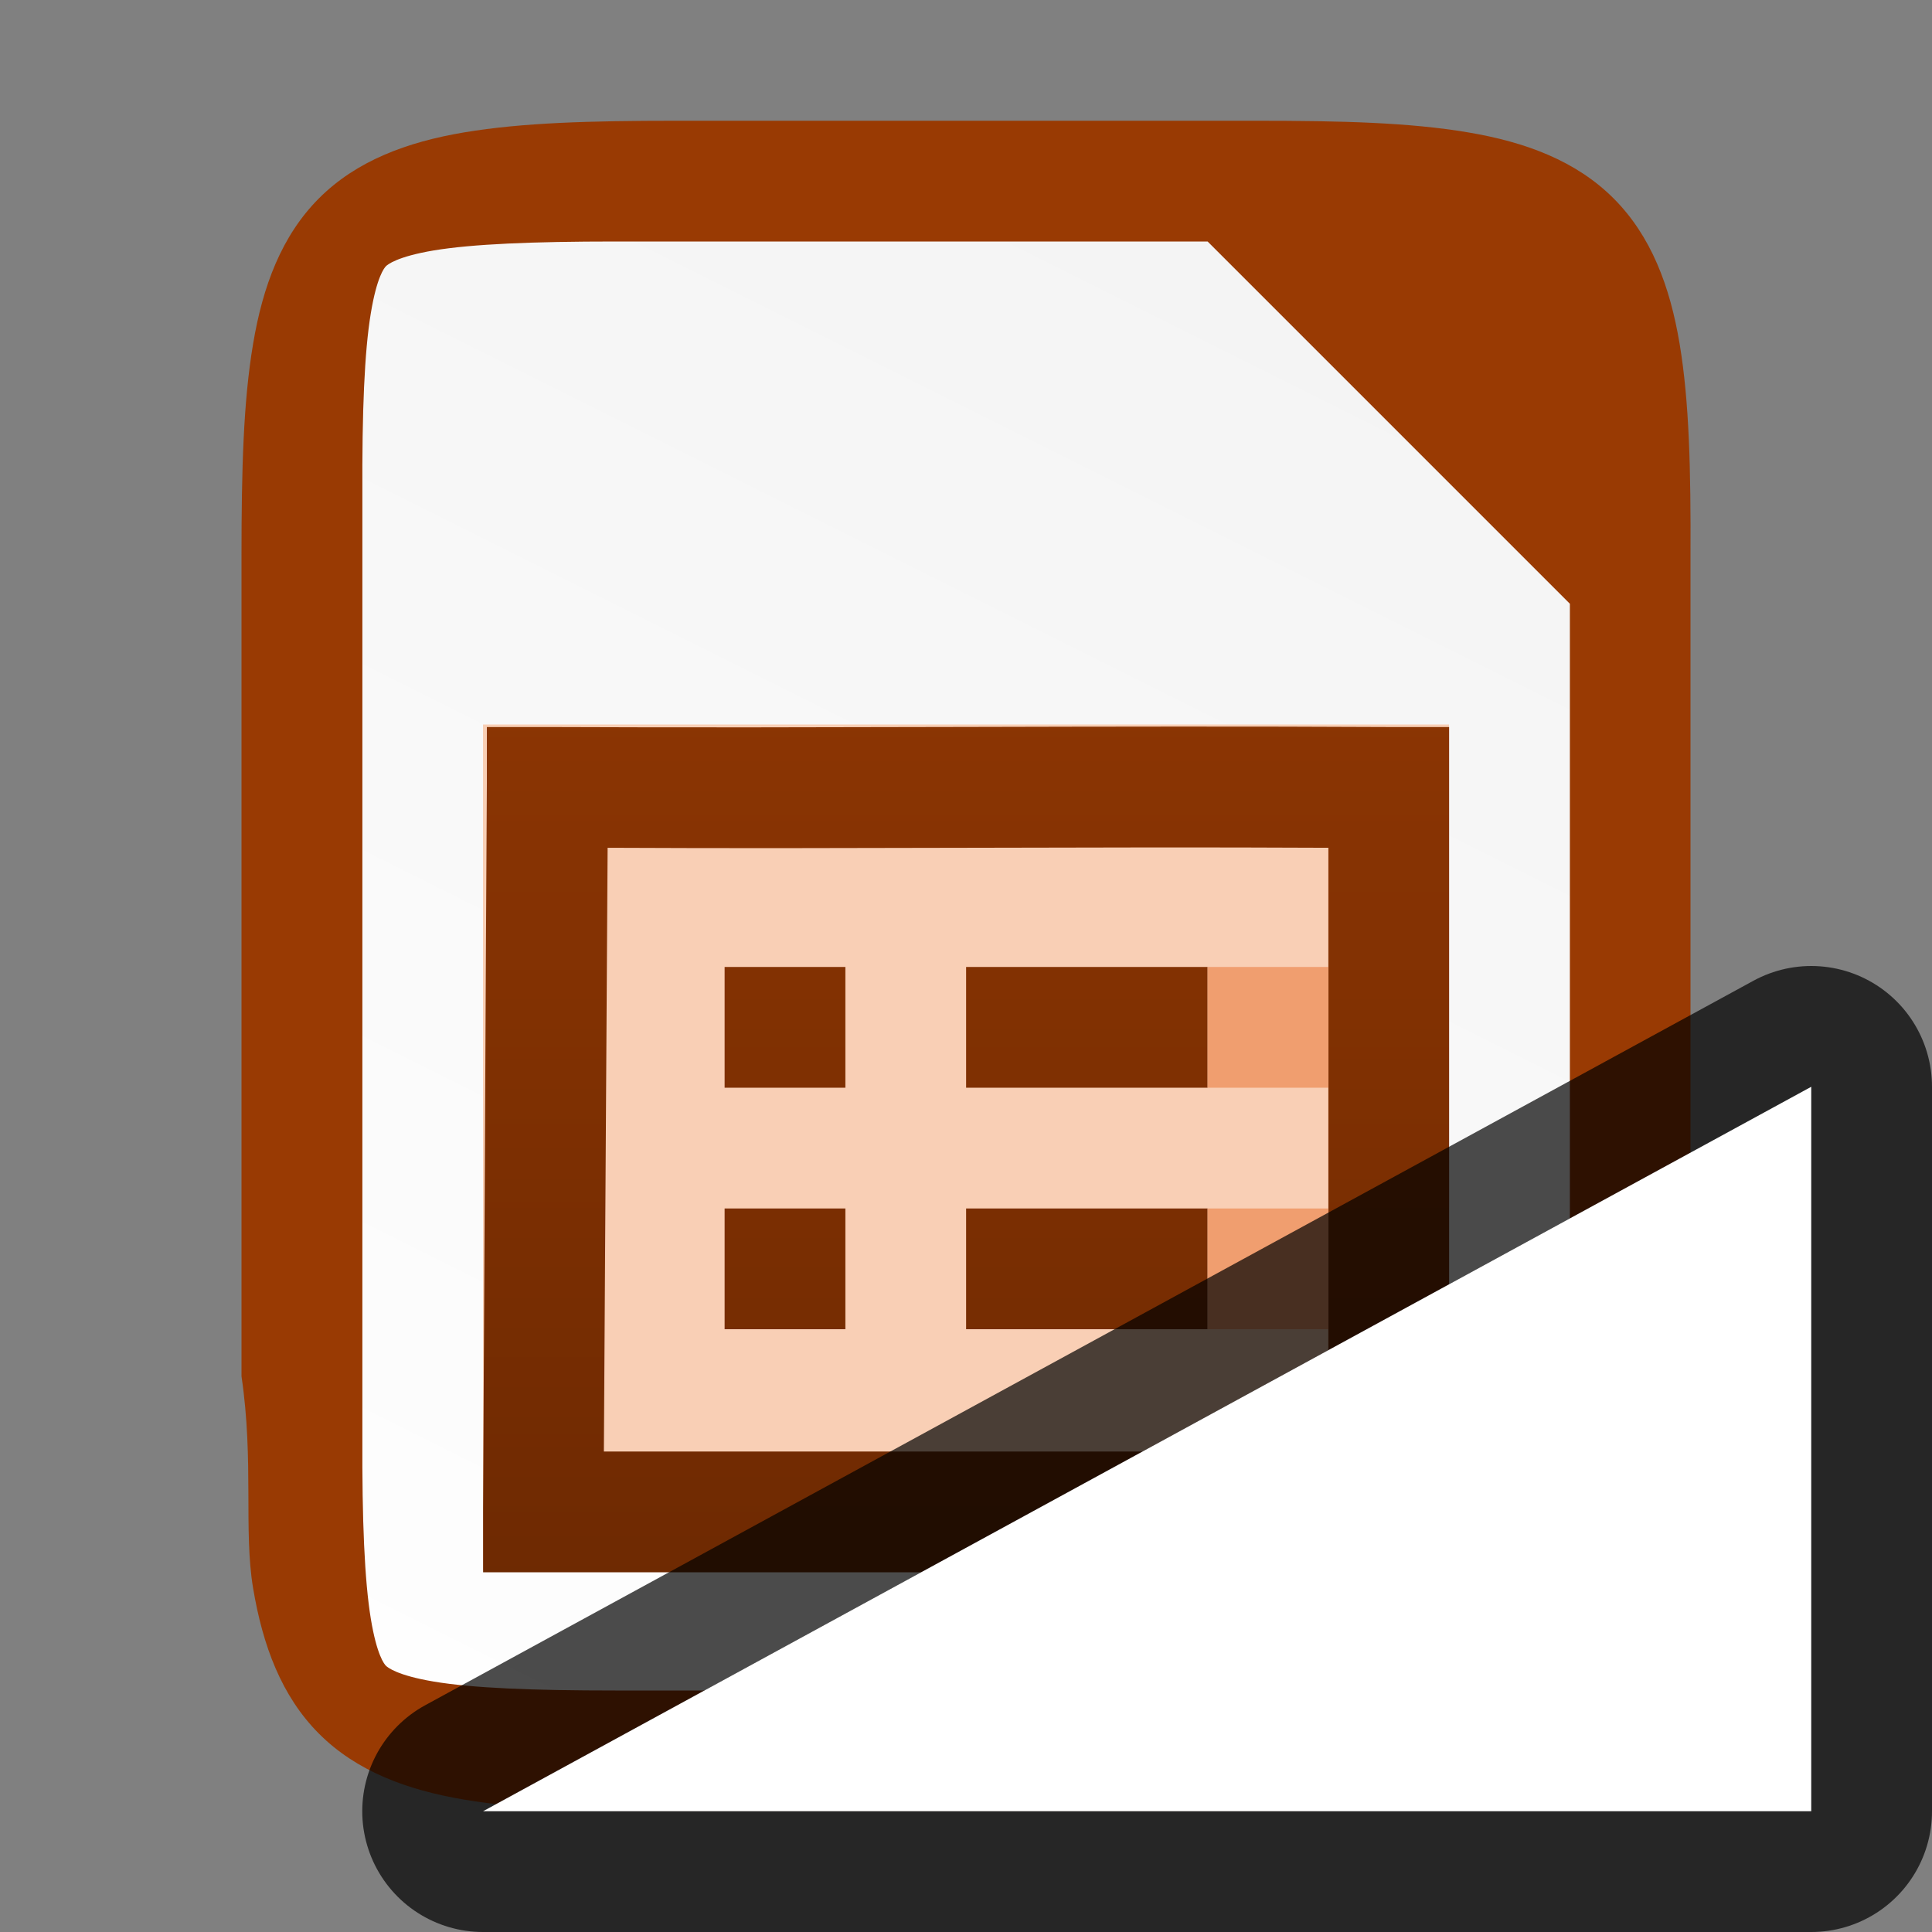 <?xml version="1.0" encoding="UTF-8" standalone="no"?>
<svg
   xmlns:dc="http://purl.org/dc/elements/1.1/"
   xmlns:cc="http://creativecommons.org/ns#"
   xmlns:rdf="http://www.w3.org/1999/02/22-rdf-syntax-ns#"
   xmlns:svg="http://www.w3.org/2000/svg"
   xmlns="http://www.w3.org/2000/svg"
   xmlns:xlink="http://www.w3.org/1999/xlink"
   xmlns:sodipodi="http://sodipodi.sourceforge.net/DTD/sodipodi-0.dtd"
   xmlns:inkscape="http://www.inkscape.org/namespaces/inkscape"
   viewBox="0 0 16 16"
   version="1.1"
   id="svg4"
   sodipodi:docname="sx03253.svg"
   inkscape:export-filename="/home/jupiter007/Libreoffice yaru theme fullcolor/build/res/sx03253.png"
   inkscape:export-xdpi="96"
   inkscape:export-ydpi="96"
   inkscape:version="1.0.1 (3bc2e813f5, 2020-09-07)">
  <rect x="0" y="0" width="16" height="16" fill="#808080" stroke="none"/>
  <defs
     id="defs8">
    <linearGradient
       id="linearGradient12112">
      <stop
         offset="0"
         style="stop-color:#9f3d06;stop-opacity:1"
         id="stop12108" />
      <stop
         offset="1"
         style="stop-color:#e76428;stop-opacity:1"
         id="stop12110" />
    </linearGradient>
    <clipPath
       clipPathUnits="userSpaceOnUse"
       id="clipPath983-6">
      <path
         sodipodi:nodetypes="scccssscsss"
         inkscape:connector-curvature="0"
         id="path985-0"
         d="m 325.096,237 c -2.808,0 -3.11,0.288 -3.096,3.102 V 244 v 3.898 c -0.014,2.813 0.288,3.102 3.096,3.102 h 5.808 C 333.712,251 334,250.712 334,247.898 V 244 240.102 C 334,237.288 333.712,237 330.904,237 Z"
         style="color:#000000;display:inline;overflow:visible;visibility:visible;opacity:1;fill:#46a926;fill-opacity:1;fill-rule:nonzero;stroke:none;stroke-width:2;stroke-miterlimit:4;stroke-dasharray:none;stroke-opacity:1;marker:none;enable-background:accumulate" />
    </clipPath>
    <linearGradient
       gradientTransform="translate(-320,-236)"
       inkscape:collect="always"
       xlink:href="#linearGradient4338"
       id="linearGradient1309"
       x1="332"
       y1="236"
       x2="324"
       y2="252"
       gradientUnits="userSpaceOnUse" />
    <linearGradient
       inkscape:collect="always"
       id="linearGradient4338">
      <stop
         style="stop-color:#f2f2f2;stop-opacity:1"
         offset="0"
         id="stop4340" />
      <stop
         style="stop-color:#ffffff;stop-opacity:1"
         offset="1"
         id="stop4342" />
    </linearGradient>
    <linearGradient
       inkscape:collect="always"
       xlink:href="#linearGradient13785-5"
       id="linearGradient54152"
       gradientUnits="userSpaceOnUse"
       x1="155.75"
       y1="1016.362"
       x2="155.75"
       y2="1032.395" />
    <linearGradient
       id="linearGradient13785-5"
       inkscape:collect="always">
      <stop
         id="stop13787-5"
         offset="0"
         style="stop-color: rgb(163, 62, 3); stop-opacity: 1;" />
      <stop
         id="stop13789-99"
         offset="1"
         style="stop-color: rgb(98, 37, 2); stop-opacity: 1;" />
    </linearGradient>
    <linearGradient
       inkscape:collect="always"
       xlink:href="#linearGradient13785-5"
       id="linearGradient940"
       gradientUnits="userSpaceOnUse"
       gradientTransform="matrix(0.667,0,0,1,52.667,0)"
       x1="155.75"
       y1="1016.362"
       x2="155.75"
       y2="1032.395" />
    <linearGradient
       inkscape:collect="always"
       xlink:href="#linearGradient13785-5"
       id="linearGradient970"
       gradientUnits="userSpaceOnUse"
       x1="155.75"
       y1="1016.362"
       x2="155.75"
       y2="1032.395" />
    <linearGradient
       inkscape:collect="always"
       xlink:href="#linearGradient13785-5"
       id="linearGradient972"
       gradientUnits="userSpaceOnUse"
       gradientTransform="matrix(0.667,0,0,1,52.667,0)"
       x1="155.75"
       y1="1016.362"
       x2="155.75"
       y2="1032.395" />
    <linearGradient
       inkscape:collect="always"
       xlink:href="#linearGradient13785-5"
       id="linearGradient974"
       gradientUnits="userSpaceOnUse"
       x1="155.75"
       y1="1016.362"
       x2="155.75"
       y2="1032.395" />
    <linearGradient
       inkscape:collect="always"
       xlink:href="#linearGradient13785-5"
       id="linearGradient976"
       gradientUnits="userSpaceOnUse"
       x1="155.75"
       y1="1016.362"
       x2="155.75"
       y2="1032.395" />
    <linearGradient
       inkscape:collect="always"
       xlink:href="#linearGradient13785-5"
       id="linearGradient978"
       gradientUnits="userSpaceOnUse"
       x1="155.75"
       y1="1016.362"
       x2="155.75"
       y2="1032.395" />
    <linearGradient
       inkscape:collect="always"
       xlink:href="#linearGradient13785-5"
       id="linearGradient980"
       gradientUnits="userSpaceOnUse"
       x1="155.75"
       y1="1016.362"
       x2="155.75"
       y2="1032.395" />
    <linearGradient
       inkscape:collect="always"
       xlink:href="#linearGradient13785-5"
       id="linearGradient982"
       gradientUnits="userSpaceOnUse"
       x1="155.75"
       y1="1016.362"
       x2="155.75"
       y2="1032.395" />
    <linearGradient
       inkscape:collect="always"
       xlink:href="#linearGradient13785-5"
       id="linearGradient984"
       gradientUnits="userSpaceOnUse"
       x1="155.75"
       y1="1016.362"
       x2="155.75"
       y2="1032.395" />
  </defs>
  <sodipodi:namedview
     pagecolor="#ffffff"
     bordercolor="#666666"
     borderopacity="1"
     objecttolerance="10"
     gridtolerance="10"
     guidetolerance="10"
     inkscape:pageopacity="0"
     inkscape:pageshadow="2"
     inkscape:window-width="1920"
     inkscape:window-height="1011"
     id="namedview6"
     showgrid="false"
     inkscape:zoom="14.75"
     inkscape:cx="-7.8644068"
     inkscape:cy="5.2881356"
     inkscape:window-x="0"
     inkscape:window-y="0"
     inkscape:window-maximized="1"
     inkscape:current-layer="svg4"
     inkscape:document-rotation="0" />
  <path
     inkscape:connector-curvature="0"
     id="path918"
     d="m 10.404,1 c 0.71,0 1.273,0.015 1.752,0.096 0.479,0.08 0.897,0.237 1.207,0.547 0.31,0.31 0.467,0.726 0.547,1.205 0.08,0.479 0.093,1.044 0.09,1.756 V 8 11.398 c 0.003,0.711 -0.01,1.275 -0.09,1.754 -0.08,0.479 -0.237,0.895 -0.547,1.205 -0.31,0.31 -0.729,0.467 -1.207,0.547 -0.479,0.08 -1.041,0.096 -1.752,0.096 H 5.596 c -0.71,0 -1.272,-0.015 -1.75,-0.096 -0.478,-0.08 -0.896,-0.237 -1.205,-0.547 -0.309,-0.31 -0.465,-0.727 -0.545,-1.205 -0.08,-0.478 0.008,-1.05 -0.096,-1.754 V 8 4.602 c 0,-0.712 0.015,-1.276 0.096,-1.754 0.08,-0.478 0.236,-0.895 0.545,-1.205 0.309,-0.31 0.727,-0.467 1.205,-0.547 0.478,-0.08 1.04,-0.096 1.75,-0.096 z"
     style="color:#000000;display:inline;overflow:visible;visibility:visible;fill:#993a03;fill-opacity:1;fill-rule:nonzero;stroke:none;stroke-width:1;marker:none;enable-background:accumulate"
     sodipodi:nodetypes="ssccccccccsssccscscccss" />
  <path
     id="path1291"
     d="m 5.096,2 c -0.689,0 -1.184,0.021 -1.504,0.074 -0.304,0.051 -0.384,0.118 -0.396,0.131 -0.013,0.013 -0.075,0.086 -0.125,0.389 -0.053,0.318 -0.073,0.813 -0.07,1.502 v 0.004 3.9 3.902 0.002 c -0.003,0.689 0.018,1.185 0.07,1.502 0.05,0.303 0.112,0.376 0.125,0.389 0.013,0.013 0.092,0.08 0.396,0.131 0.32,0.054 0.815,0.074 1.504,0.074 h 5.809 c 0.689,0 1.183,-0.021 1.502,-0.074 0.304,-0.051 0.38,-0.119 0.391,-0.129 0.011,-0.011 0.077,-0.086 0.129,-0.393 0.054,-0.32 0.074,-0.816 0.074,-1.506 V 8 5 l -3,-3 z"
     style="color:#000000;font-style:normal;font-variant:normal;font-weight:normal;font-stretch:normal;font-size:medium;line-height:normal;font-family:sans-serif;font-variant-ligatures:normal;font-variant-position:normal;font-variant-caps:normal;font-variant-numeric:normal;font-variant-alternates:normal;font-feature-settings:normal;text-indent:0;text-align:start;text-decoration:none;text-decoration-line:none;text-decoration-style:solid;text-decoration-color:#000000;letter-spacing:normal;word-spacing:normal;text-transform:none;writing-mode:lr-tb;direction:ltr;text-orientation:mixed;dominant-baseline:auto;baseline-shift:baseline;text-anchor:start;white-space:normal;shape-padding:0;clip-rule:nonzero;display:inline;overflow:visible;visibility:visible;isolation:auto;mix-blend-mode:normal;color-interpolation:sRGB;color-interpolation-filters:linearRGB;solid-color:#000000;solid-opacity:1;vector-effect:none;fill:url(#linearGradient1309);fill-opacity:1;fill-rule:nonzero;stroke:none;stroke-width:3;stroke-linecap:butt;stroke-linejoin:miter;stroke-miterlimit:4;stroke-dasharray:none;stroke-dashoffset:0;stroke-opacity:1;marker:none;color-rendering:auto;image-rendering:auto;shape-rendering:auto;text-rendering:auto;enable-background:accumulate"
     inkscape:connector-curvature="0" />
  <rect
     y="6"
     x="4"
     height="7"
     width="8"
     id="rect4777"
     style="display:inline;overflow:visible;visibility:visible;fill:#f9cfb5;fill-opacity:1;fill-rule:nonzero;stroke:none;stroke-width:1;marker:none;enable-background:new" />
  <g
     transform="matrix(1,0,0,1,-149.999,-1016.354)"
     id="g13999"
     style="display:inline;fill:url(#linearGradient54152);fill-opacity:1;enable-background:new">
    <g
       style="fill:url(#linearGradient984)"
       id="g14296">
      <path
         inkscape:connector-curvature="0"
         style="font-style:normal;font-variant:normal;font-weight:normal;font-stretch:normal;font-size:medium;line-height:normal;font-family:'Andale Mono';text-indent:0pt;text-align:start;text-decoration:none;text-decoration-line:none;letter-spacing:normal;word-spacing:normal;text-transform:none;direction:ltr;text-anchor:start;display:inline;overflow:visible;visibility:visible;fill:url(#linearGradient970);fill-opacity:1;stroke:none;stroke-width:1;marker:none"
         d="m 154.031,1022.375 v 0.469 c -0.012,2 -0.02,4 -0.031,6 v 0.531 h 0.5 7 0.5 v -0.5 c -6e-5,-1.992 0,-4.008 0,-6 v -0.5 h -0.5 c -2.323,-0.012 -4.648,0.01 -6.969,0 h -0.5 z m 1,1 c 1.989,0.01 3.981,-0.01 5.969,0 0,1.66 -4e-5,3.34 0,5 h -6 c 0.01,-1.667 0.021,-3.333 0.031,-5 z"
         id="path20542-3-8-2" />
      <g
         style="fill:url(#linearGradient982);fill-opacity:1"
         id="g13956">
        <g
           style="fill:url(#linearGradient978);fill-opacity:1"
           id="g13948">
          <rect
             style="display:inline;overflow:visible;visibility:visible;fill:url(#linearGradient972);fill-opacity:1;fill-rule:nonzero;stroke:none;stroke-width:1;marker:none"
             id="rect13803"
             width="2"
             height="1"
             x="158"
             y="1024.362" />
          <rect
             y="1026.362"
             x="158"
             height="1"
             width="2"
             id="rect13805"
             style="display:inline;overflow:visible;visibility:visible;fill:url(#linearGradient940);fill-opacity:1;fill-rule:nonzero;stroke:none;stroke-width:1;marker:none" />
          <rect
             y="1024.362"
             x="156"
             height="1"
             width="1"
             id="rect13815"
             style="display:inline;overflow:visible;visibility:visible;fill:url(#linearGradient974);fill-opacity:1;fill-rule:nonzero;stroke:none;stroke-width:1;marker:none" />
          <rect
             style="display:inline;overflow:visible;visibility:visible;fill:url(#linearGradient976);fill-opacity:1;fill-rule:nonzero;stroke:none;stroke-width:1;marker:none"
             id="rect13817"
             width="1"
             height="1"
             x="156"
             y="1026.362" />
          <g
             transform="translate(3)"
             style="fill:#f09e6f"
             id="g14026">
            <rect
               y="1024.362"
               x="157"
               height="1"
               width="1"
               id="rect14018"
               style="display:inline;overflow:visible;visibility:visible;fill:#f09e6f;fill-opacity:1;fill-rule:nonzero;stroke:none;stroke-width:1;marker:none" />
            <rect
               style="display:inline;overflow:visible;visibility:visible;fill:#f09e6f;fill-opacity:1;fill-rule:nonzero;stroke:none;stroke-width:1;marker:none"
               id="rect14022"
               width="1"
               height="1"
               x="157"
               y="1026.362" />
          </g>
        </g>
        <g
           style="fill:url(#linearGradient980);fill-opacity:1"
           id="g14154"
           transform="translate(20,20)" />
      </g>
    </g>
  </g>
  <path
     inkscape:connector-curvature="0"
     id="path829"
     d="M 4,15 15,9 V 15 Z"
     style="opacity:0.7;fill:#000000;fill-opacity:1;stroke:#000000;stroke-width:2;stroke-linecap:butt;stroke-linejoin:round;stroke-miterlimit:4;stroke-dasharray:none;stroke-opacity:1"
     sodipodi:nodetypes="cccc" />
  <path
     style="fill:#ffffff;fill-opacity:1;stroke:none;stroke-width:1px;stroke-linecap:butt;stroke-linejoin:miter;stroke-opacity:1"
     d="M 4,15 15,9 V 15 Z"
     id="path827"
     inkscape:connector-curvature="0"
     sodipodi:nodetypes="cccc" />
</svg>
